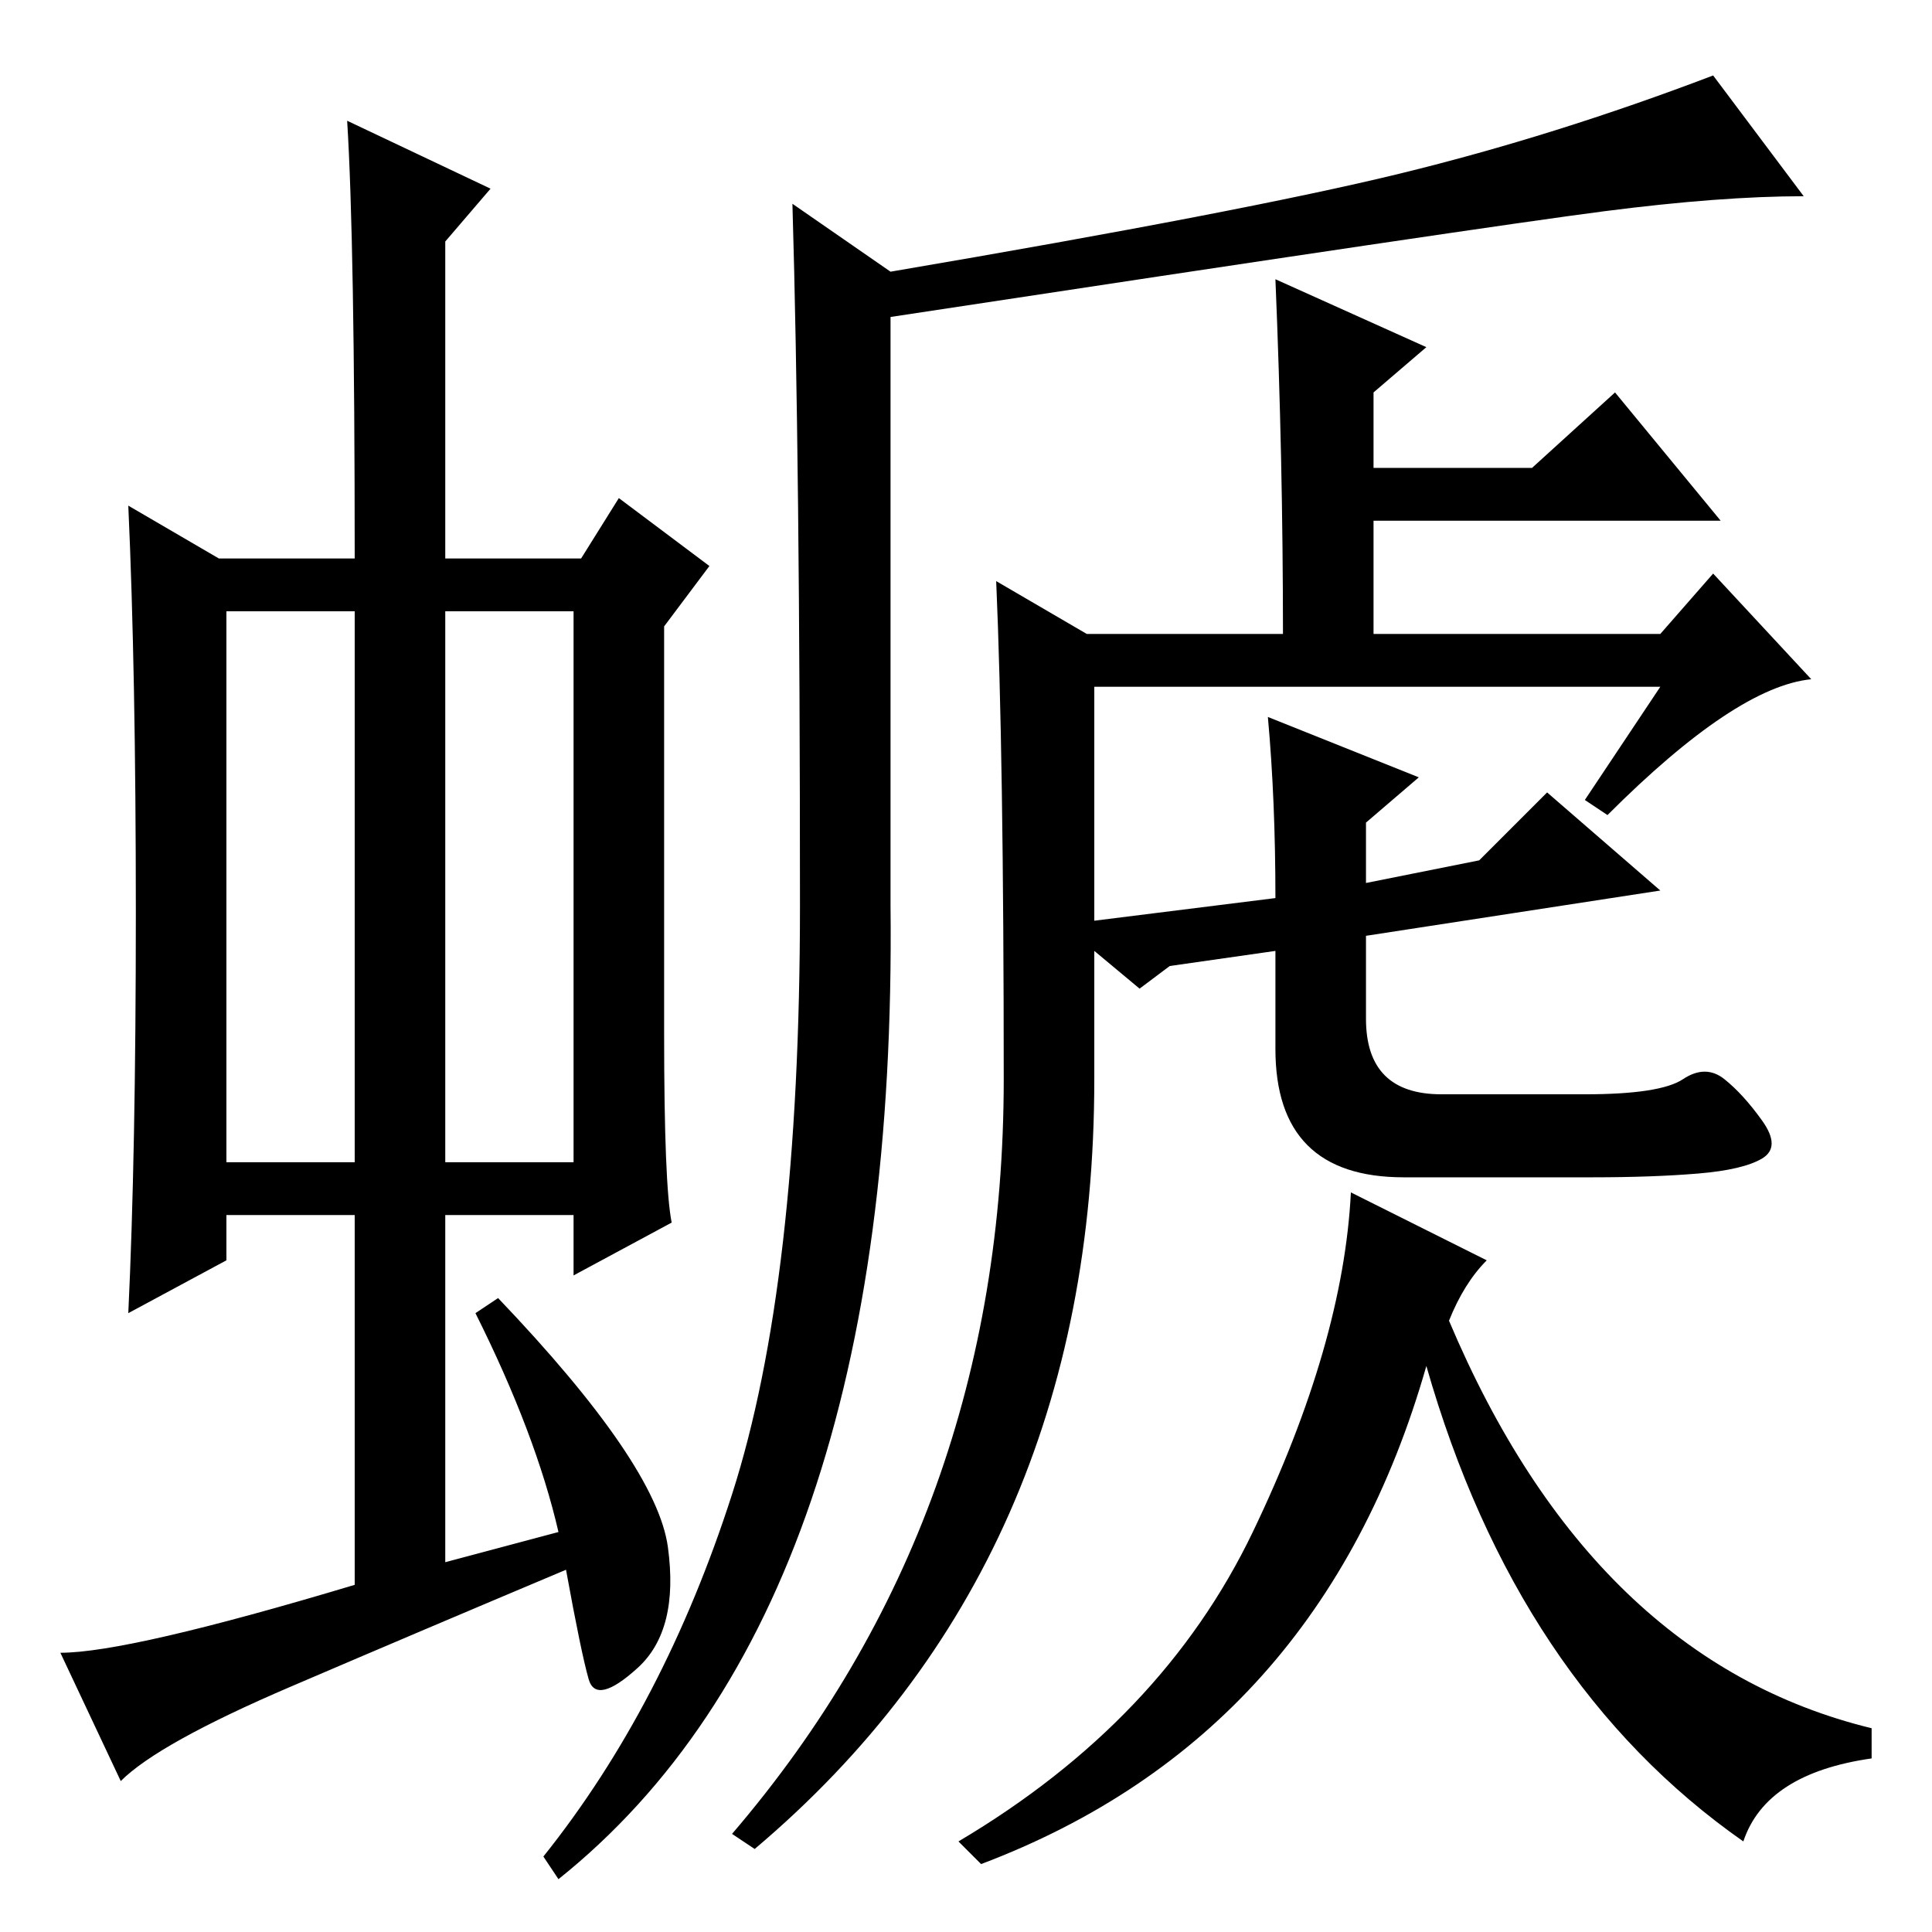 <?xml version="1.0" standalone="no"?>
<!DOCTYPE svg PUBLIC "-//W3C//DTD SVG 1.1//EN" "http://www.w3.org/Graphics/SVG/1.1/DTD/svg11.dtd" >
<svg xmlns="http://www.w3.org/2000/svg" xmlns:xlink="http://www.w3.org/1999/xlink" version="1.1" viewBox="0 -36 256 256">
  <g transform="matrix(1 0 0 -1 0 220)">
   <path fill="currentColor"
d="M30 102h17v73h-17v-73zM59 102h17v73h-17v-73zM47 46v49h-17v-6l-13 -7q1 21 1 53t-1 54l12 -7h18q0 42 -1 58l19 -9l-6 -7v-42h18l5 8l12 -9l-6 -8v-54q0 -20 1 -25l-13 -7v8h-17v-46l15 4q-3 13 -11 29l3 2q21 -22 22.5 -33t-4 -16t-6.5 -1.5t-3 14.5
q-19 -8 -36.5 -15.5t-22.5 -12.5l-8 17q9 0 39 9zM118 220q47 8 67.5 13t41.5 13l12 -16q-11 0 -26.5 -2t-94.5 -14v-78q1 -93 -44 -129l-2 3q16 20 25 48t9 78q0 59 -1 93zM220 165h-75v-31l24 3q0 13 -1 24l20 -8l-7 -6v-8l15 3l9 9l15 -13l-39 -6v-11q0 -10 10 -10h19
q10 0 13 2t5.5 0t5 -5.5t0 -5t-8.5 -2t-14 -0.5h-25q-17 0 -17 17v13l-14 -2l-4 -3l-6 5v-17q0 -64 -45 -102l-3 2q36 42 36 100q0 43 -1 66l12 -7h26q0 23 -1 47l20 -9l-7 -6v-10h21l11 10l14 -17h-46v-15h38l7 8l13 -14q-10 -1 -27 -18l-3 2zM130 9l-3 3q27 16 39 41
t13 45l18 -9q-3 -3 -5 -8q19 -45 56 -54v-4q-14 -2 -17 -11q-30 21 -42 63q-14 -49 -59 -66z" />
  </g>

</svg>
